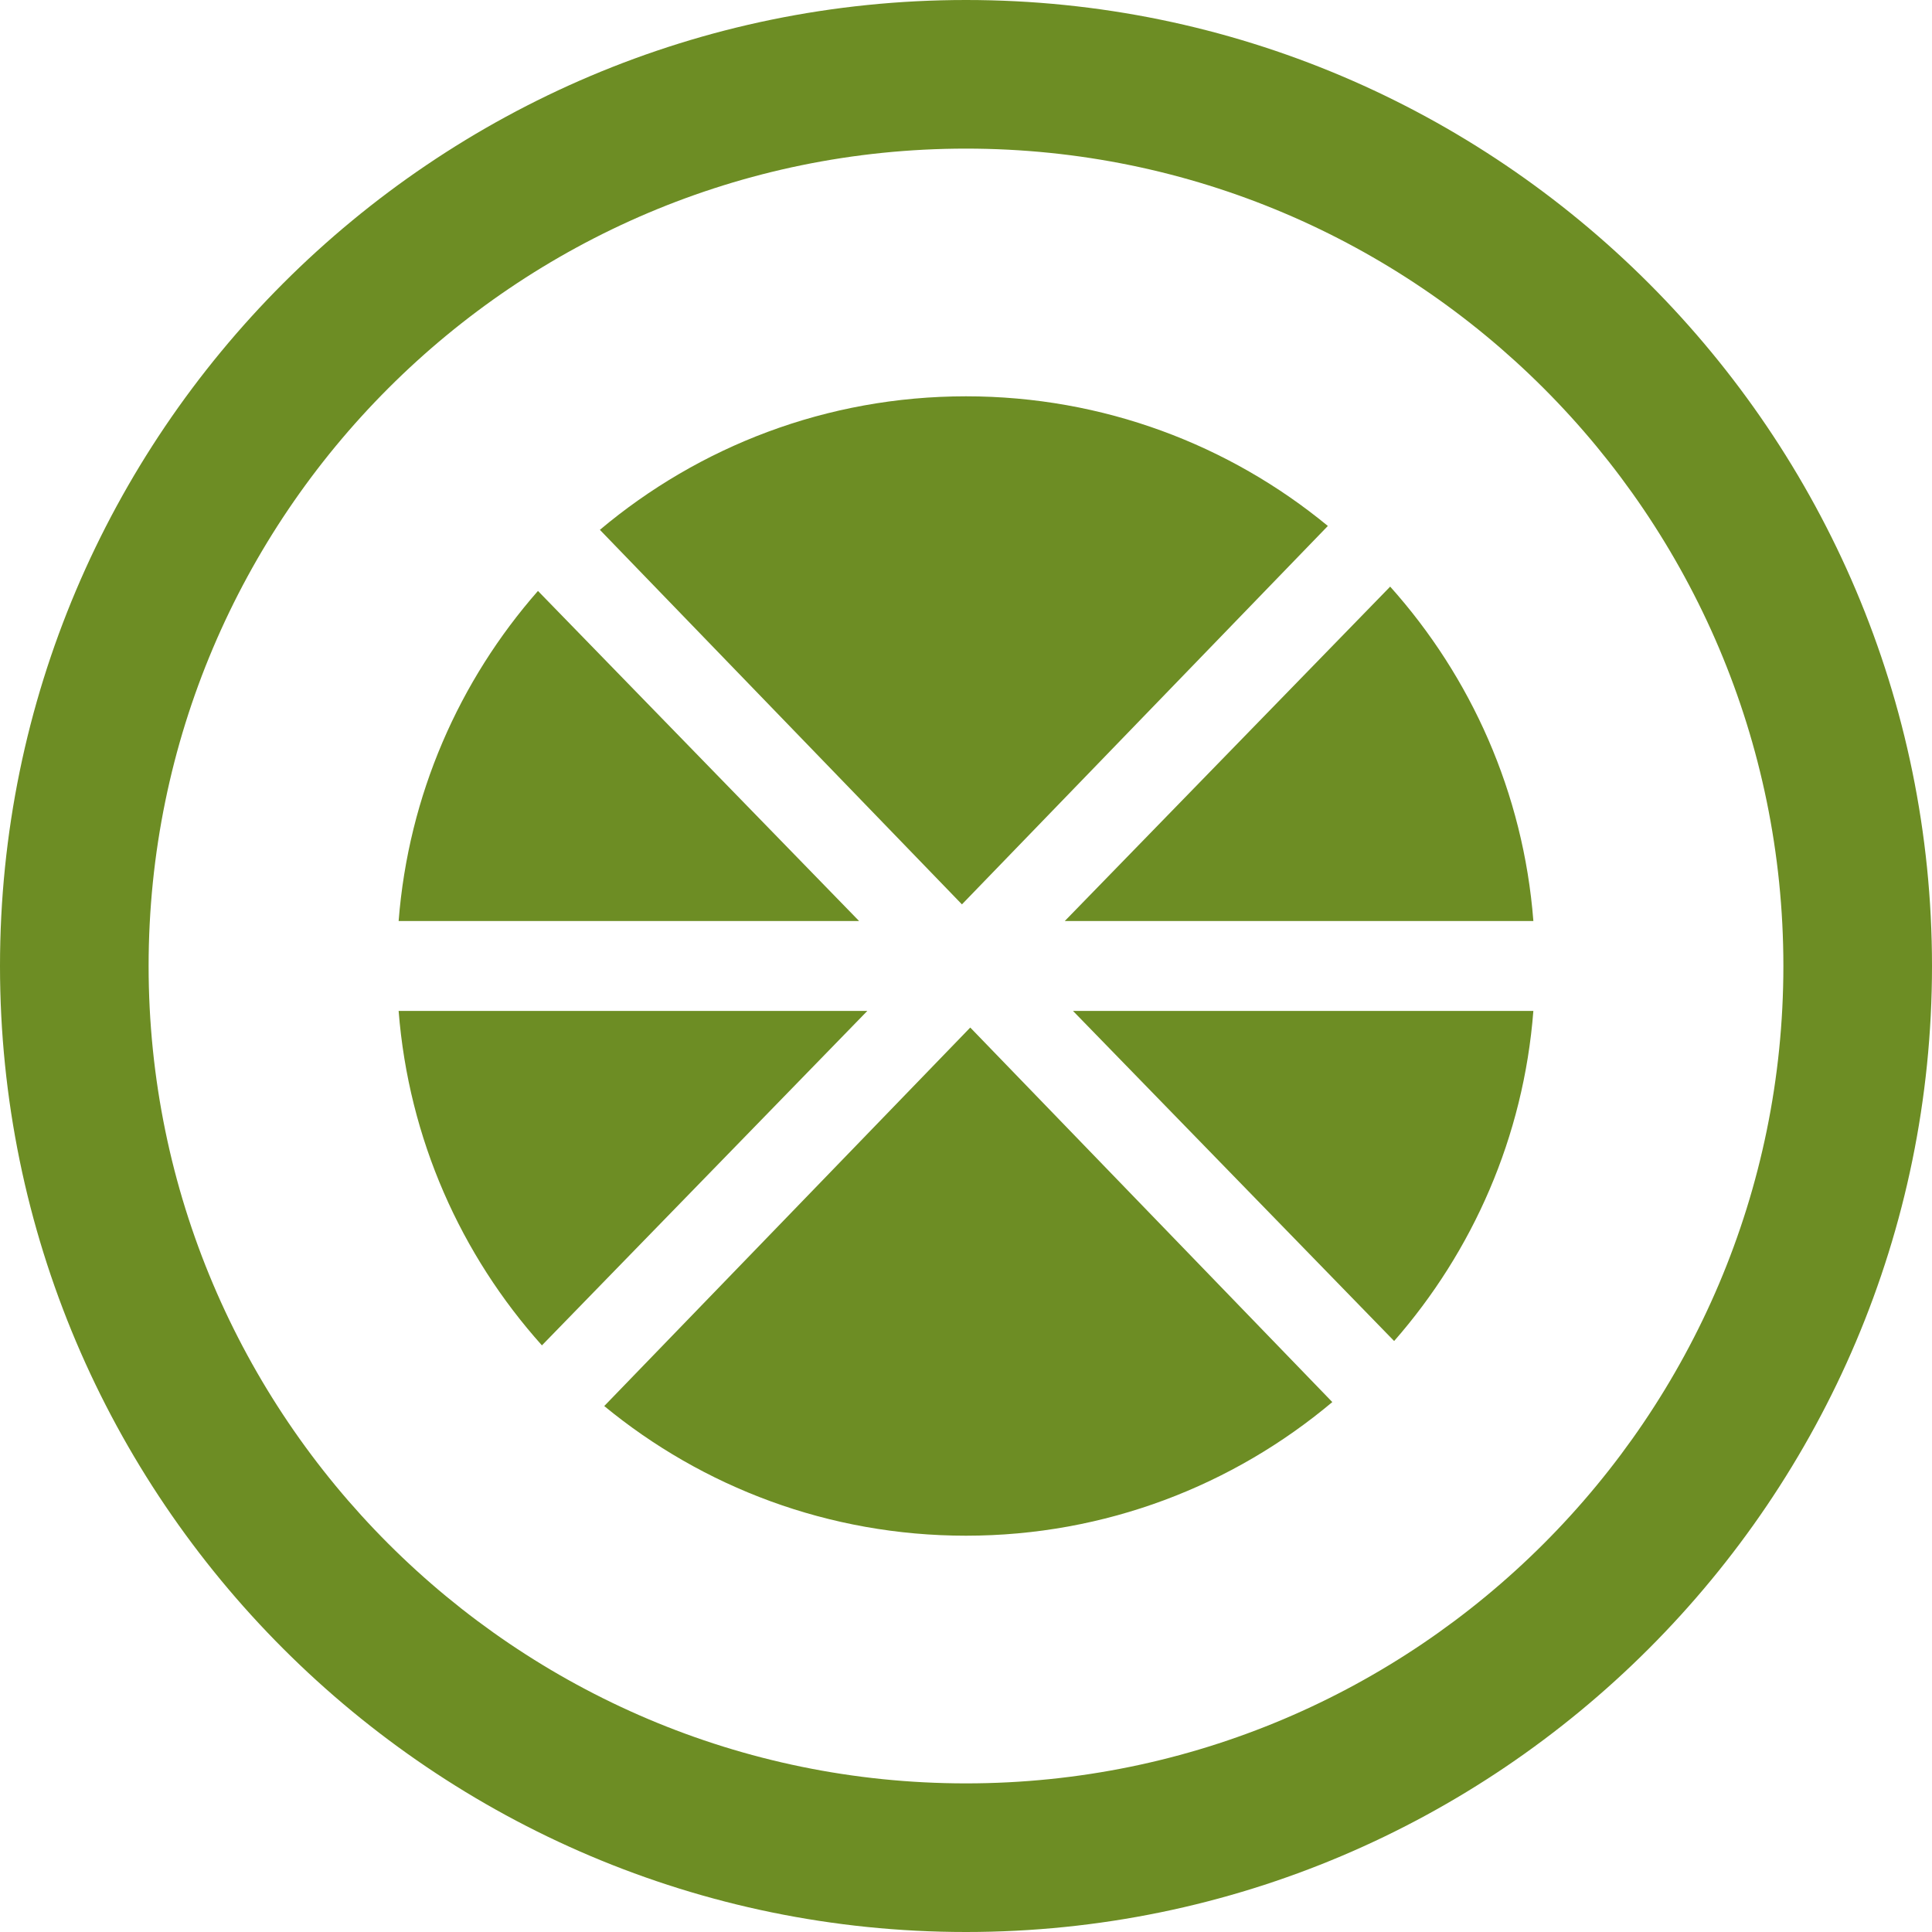 <?xml version="1.0" encoding="UTF-8" standalone="no"?>
<!-- Generator: Adobe Illustrator 15.0.0, SVG Export Plug-In . SVG Version: 6.00 Build 0)  -->

<svg
   xmlns:dc="http://purl.org/dc/elements/1.1/"
   xmlns:cc="http://creativecommons.org/ns#"
   xmlns:rdf="http://www.w3.org/1999/02/22-rdf-syntax-ns#"
   xmlns:svg="http://www.w3.org/2000/svg"
   xmlns="http://www.w3.org/2000/svg"
   xmlns:sodipodi="http://sodipodi.sourceforge.net/DTD/sodipodi-0.dtd"
   xmlns:inkscape="http://www.inkscape.org/namespaces/inkscape"
   version="1.1"
   id="Layer_1"
   x="0px"
   y="0px"
   width="334.484"
   height="334.484"
   viewBox="0 0 334.484 334.484"
   enable-background="new 0 0 612 792"
   xml:space="preserve"
   inkscape:version="0.48.3.1 r9886"
   sodipodi:docname="fotografia_video.svg"><defs
   id="defs21" /><sodipodi:namedview
   pagecolor="#ffffff"
   bordercolor="#666666"
   borderopacity="1"
   objecttolerance="10"
   gridtolerance="10"
   guidetolerance="10"
   inkscape:pageopacity="0"
   inkscape:pageshadow="2"
   inkscape:window-width="640"
   inkscape:window-height="480"
   id="namedview19"
   showgrid="false"
   fit-margin-top="0"
   fit-margin-left="0"
   fit-margin-right="0"
   fit-margin-bottom="0"
   inkscape:zoom="0.2979798"
   inkscape:cx="167.242"
   inkscape:cy="167.242"
   inkscape:window-x="0"
   inkscape:window-y="27"
   inkscape:window-maximized="0"
   inkscape:current-layer="Layer_1" />
<g
   id="g3"
   transform="translate(-138.758,-228.758)">
	<path
   d="m 306,228.758 c -92.214,0 -167.242,75.02 -167.242,167.242 0,92.214 75.028,167.242 167.242,167.242 92.214,0 167.242,-75.028 167.242,-167.242 0,-92.223 -75.028,-167.242 -167.242,-167.242 z m 0,308.754 c -78.026,0 -141.513,-63.485 -141.513,-141.512 0,-78.034 63.487,-141.513 141.513,-141.513 78.026,0 141.512,63.479 141.512,141.513 0,78.026 -63.486,141.512 -141.512,141.512 z"
   id="path5"
   inkscape:connector-curvature="0"
   style="fill:#6d8d24" />
	<path
   d="m 323.104,388.21 h 81.124 c -1.725,-22.195 -10.805,-42.263 -24.791,-57.892 l -56.333,57.892 z"
   id="path7"
   inkscape:connector-curvature="0"
   style="fill:#6d8d24" />
	<path
   d="m 380.123,460.927 c 13.602,-15.527 22.412,-35.319 24.104,-57.146 h -79.701 l 55.597,57.146 z"
   id="path9"
   inkscape:connector-curvature="0"
   style="fill:#6d8d24" />
	<path
   d="M 368.648,319.816 C 351.613,305.787 329.787,297.37 306,297.37 c -24.154,0 -46.25,8.711 -63.385,23.117 l 62.682,64.843 63.351,-65.514 z"
   id="path11"
   inkscape:connector-curvature="0"
   style="fill:#6d8d24" />
	<path
   d="m 243.368,472.184 c 17.036,14.021 38.845,22.447 62.632,22.447 24.154,0 46.267,-8.72 63.419,-23.134 l -62.682,-64.843 -63.369,65.53 z"
   id="path13"
   inkscape:connector-curvature="0"
   style="fill:#6d8d24" />
	<path
   d="m 207.772,403.78 c 1.742,22.188 10.805,42.271 24.808,57.9 l 56.334,-57.9 h -81.142 z"
   id="path15"
   inkscape:connector-curvature="0"
   style="fill:#6d8d24" />
	<path
   d="m 231.894,331.065 c -13.619,15.52 -22.414,35.319 -24.122,57.146 h 79.718 l -55.596,-57.146 z"
   id="path17"
   inkscape:connector-curvature="0"
   style="fill:#6d8d24" />
</g>
</svg>